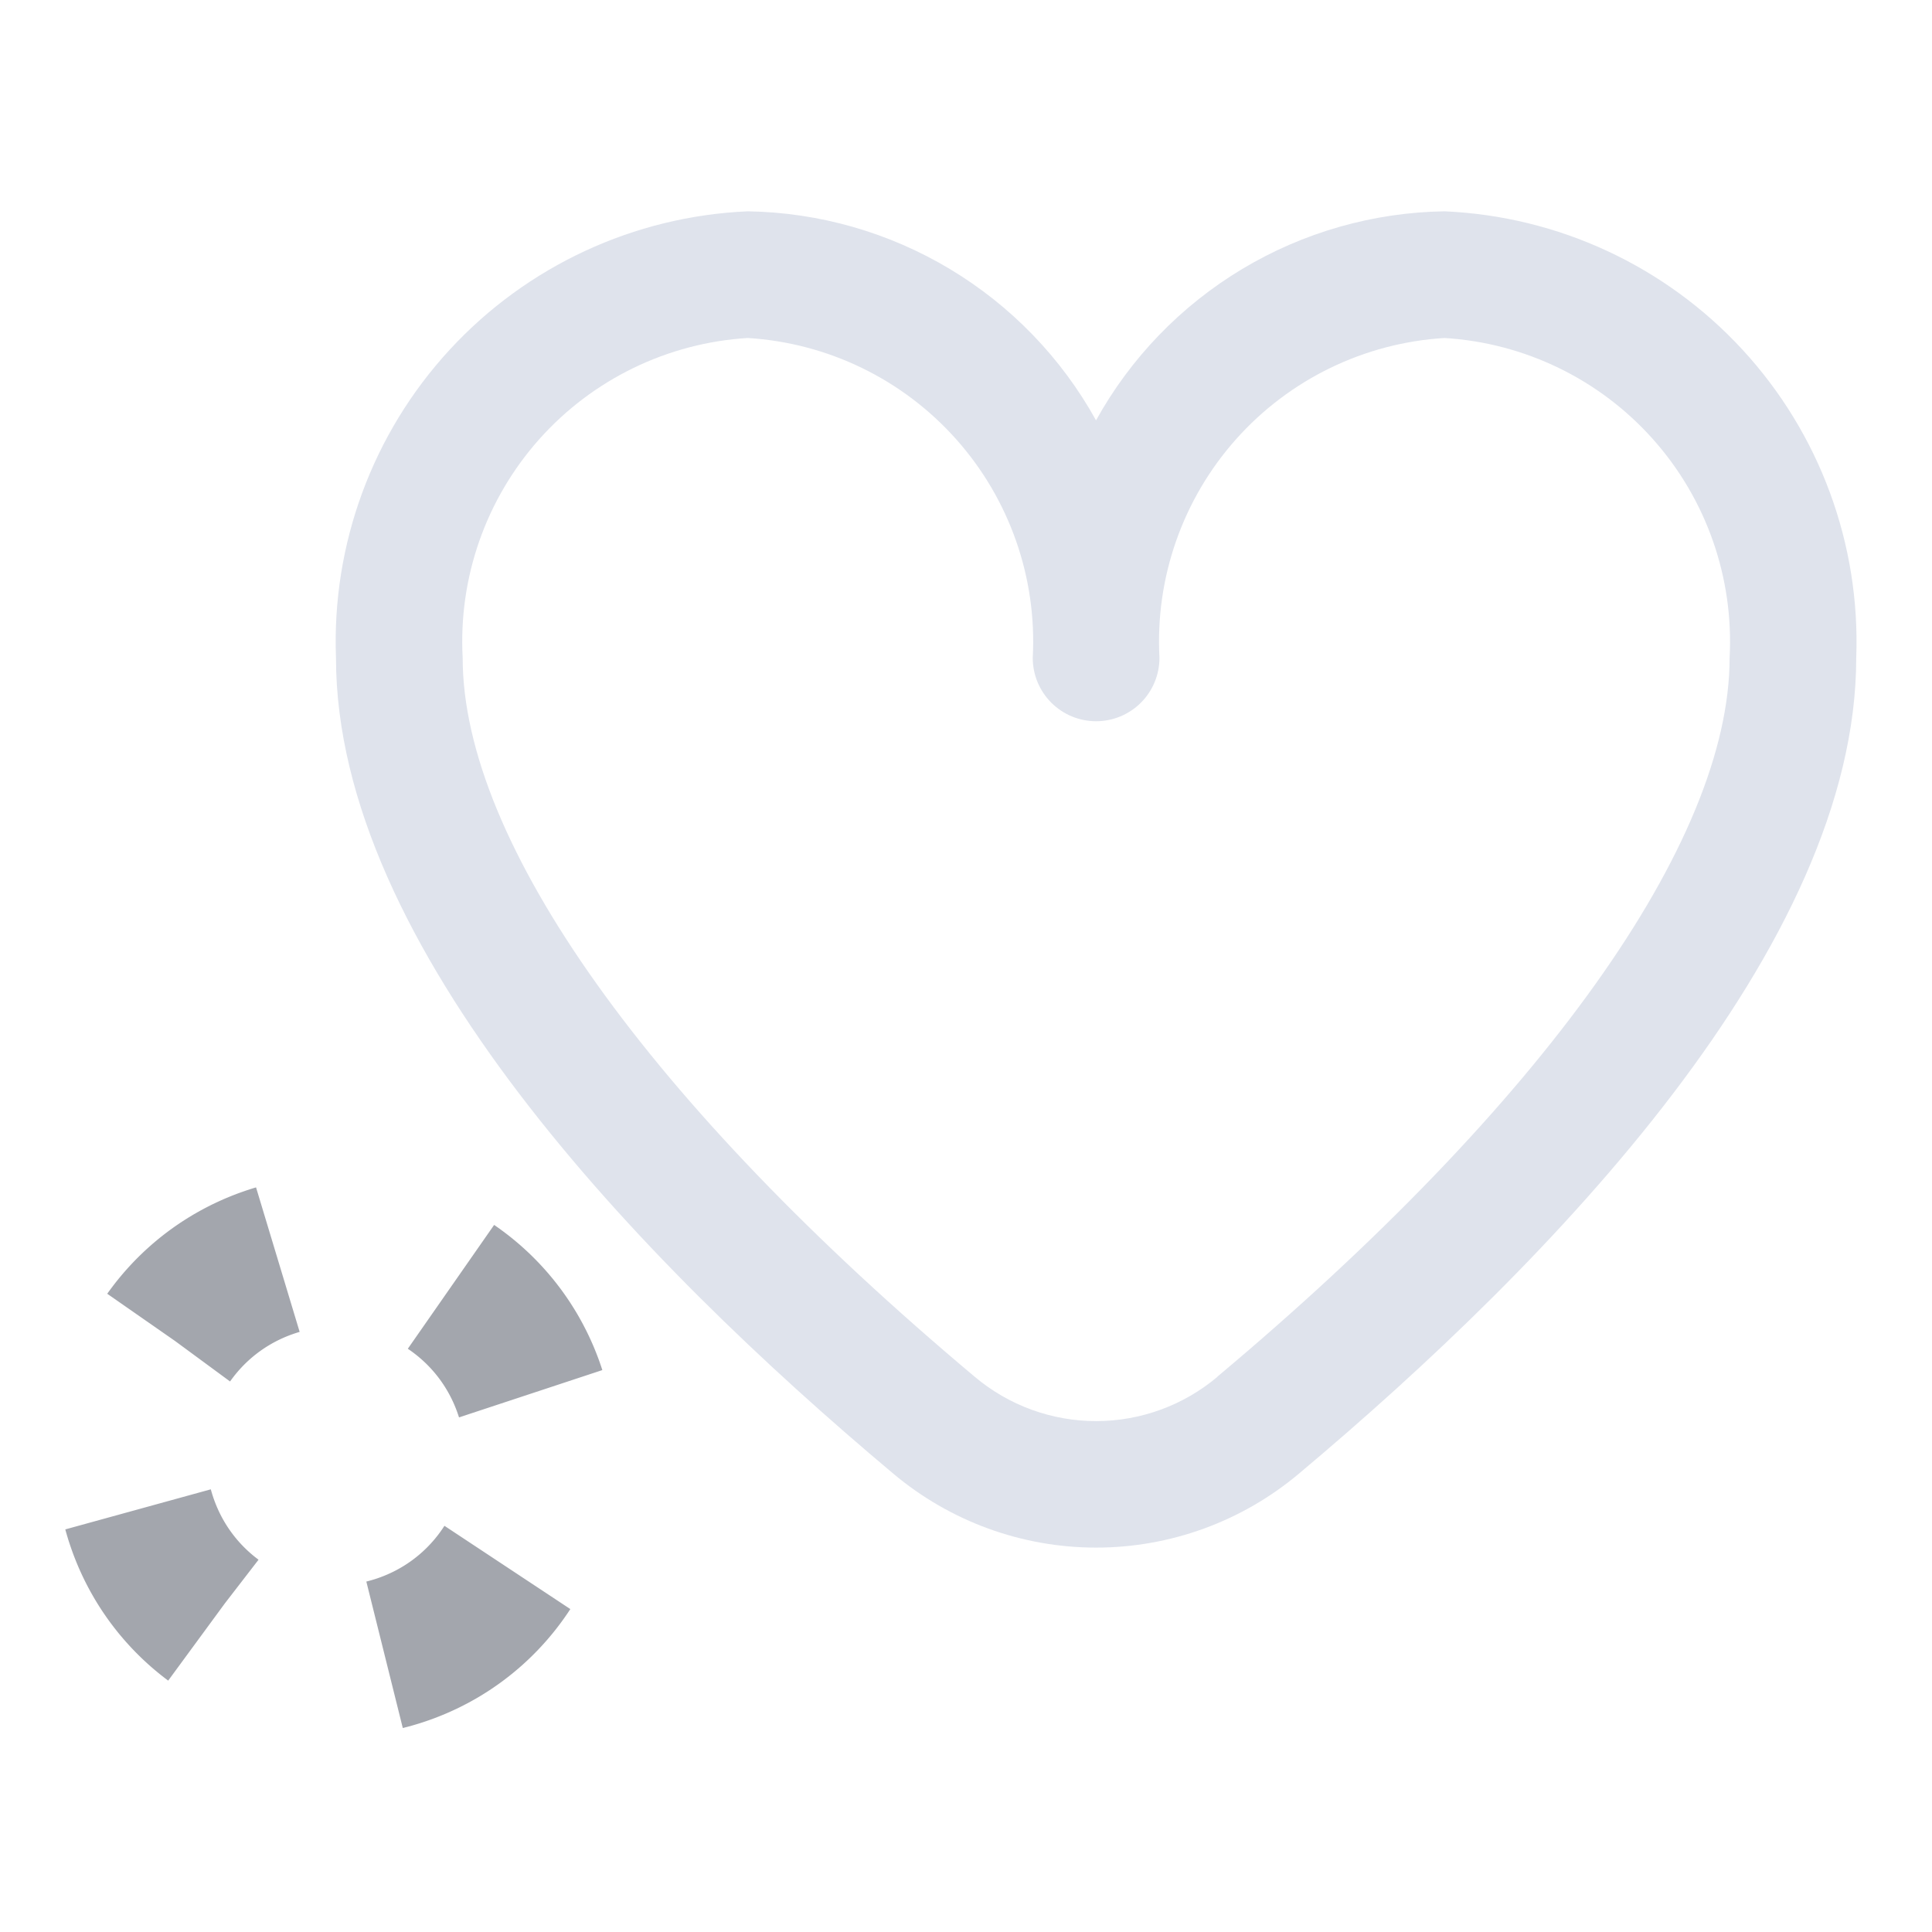 <svg width="128" height="128" viewBox="0 0 128 128" fill="none" xmlns="http://www.w3.org/2000/svg">
<path d="M95.7 14C90.974 14.073 86.351 15.392 82.297 17.823C78.244 20.255 74.904 23.713 72.615 27.849C70.326 23.715 66.988 20.257 62.936 17.826C58.884 15.394 54.263 14.074 49.538 14C42.005 14.327 34.907 17.623 29.796 23.167C24.685 28.71 21.975 36.051 22.26 43.587C22.26 62.669 42.344 83.509 59.19 97.639C62.952 100.8 67.707 102.533 72.62 102.533C77.532 102.533 82.288 100.8 86.049 97.639C102.894 83.509 122.98 62.669 122.98 43.587C123.264 36.051 120.554 28.71 115.443 23.166C110.332 17.622 103.234 14.327 95.7 14ZM80.656 91.219C78.406 93.113 75.56 94.152 72.619 94.152C69.678 94.152 66.832 93.113 64.583 91.219C43.02 73.127 30.653 55.77 30.653 43.587C30.366 38.276 32.191 33.069 35.728 29.098C39.266 25.128 44.23 22.718 49.538 22.393C54.846 22.718 59.809 25.128 63.347 29.099C66.885 33.069 68.709 38.277 68.422 43.587C68.422 44.7 68.864 45.767 69.651 46.555C70.439 47.342 71.506 47.784 72.62 47.784C73.733 47.784 74.801 47.342 75.588 46.555C76.375 45.767 76.817 44.7 76.817 43.587C76.531 38.277 78.355 33.069 81.892 29.099C85.429 25.129 90.393 22.718 95.7 22.393C101.009 22.717 105.975 25.126 109.513 29.097C113.052 33.067 114.877 38.276 114.591 43.587C114.591 55.77 102.223 73.126 80.661 91.202L80.656 91.219Z" fill="#DFE3EC"/>
<path d="M26.655 109.288C33.737 106.849 37.502 99.131 35.063 92.048C32.625 84.966 24.906 81.201 17.824 83.64C10.741 86.079 6.977 93.797 9.416 100.879C11.854 107.962 19.573 111.726 26.655 109.288Z" stroke="#A3A6AD" stroke-width="10" stroke-dasharray="9 12"/>
</svg>
